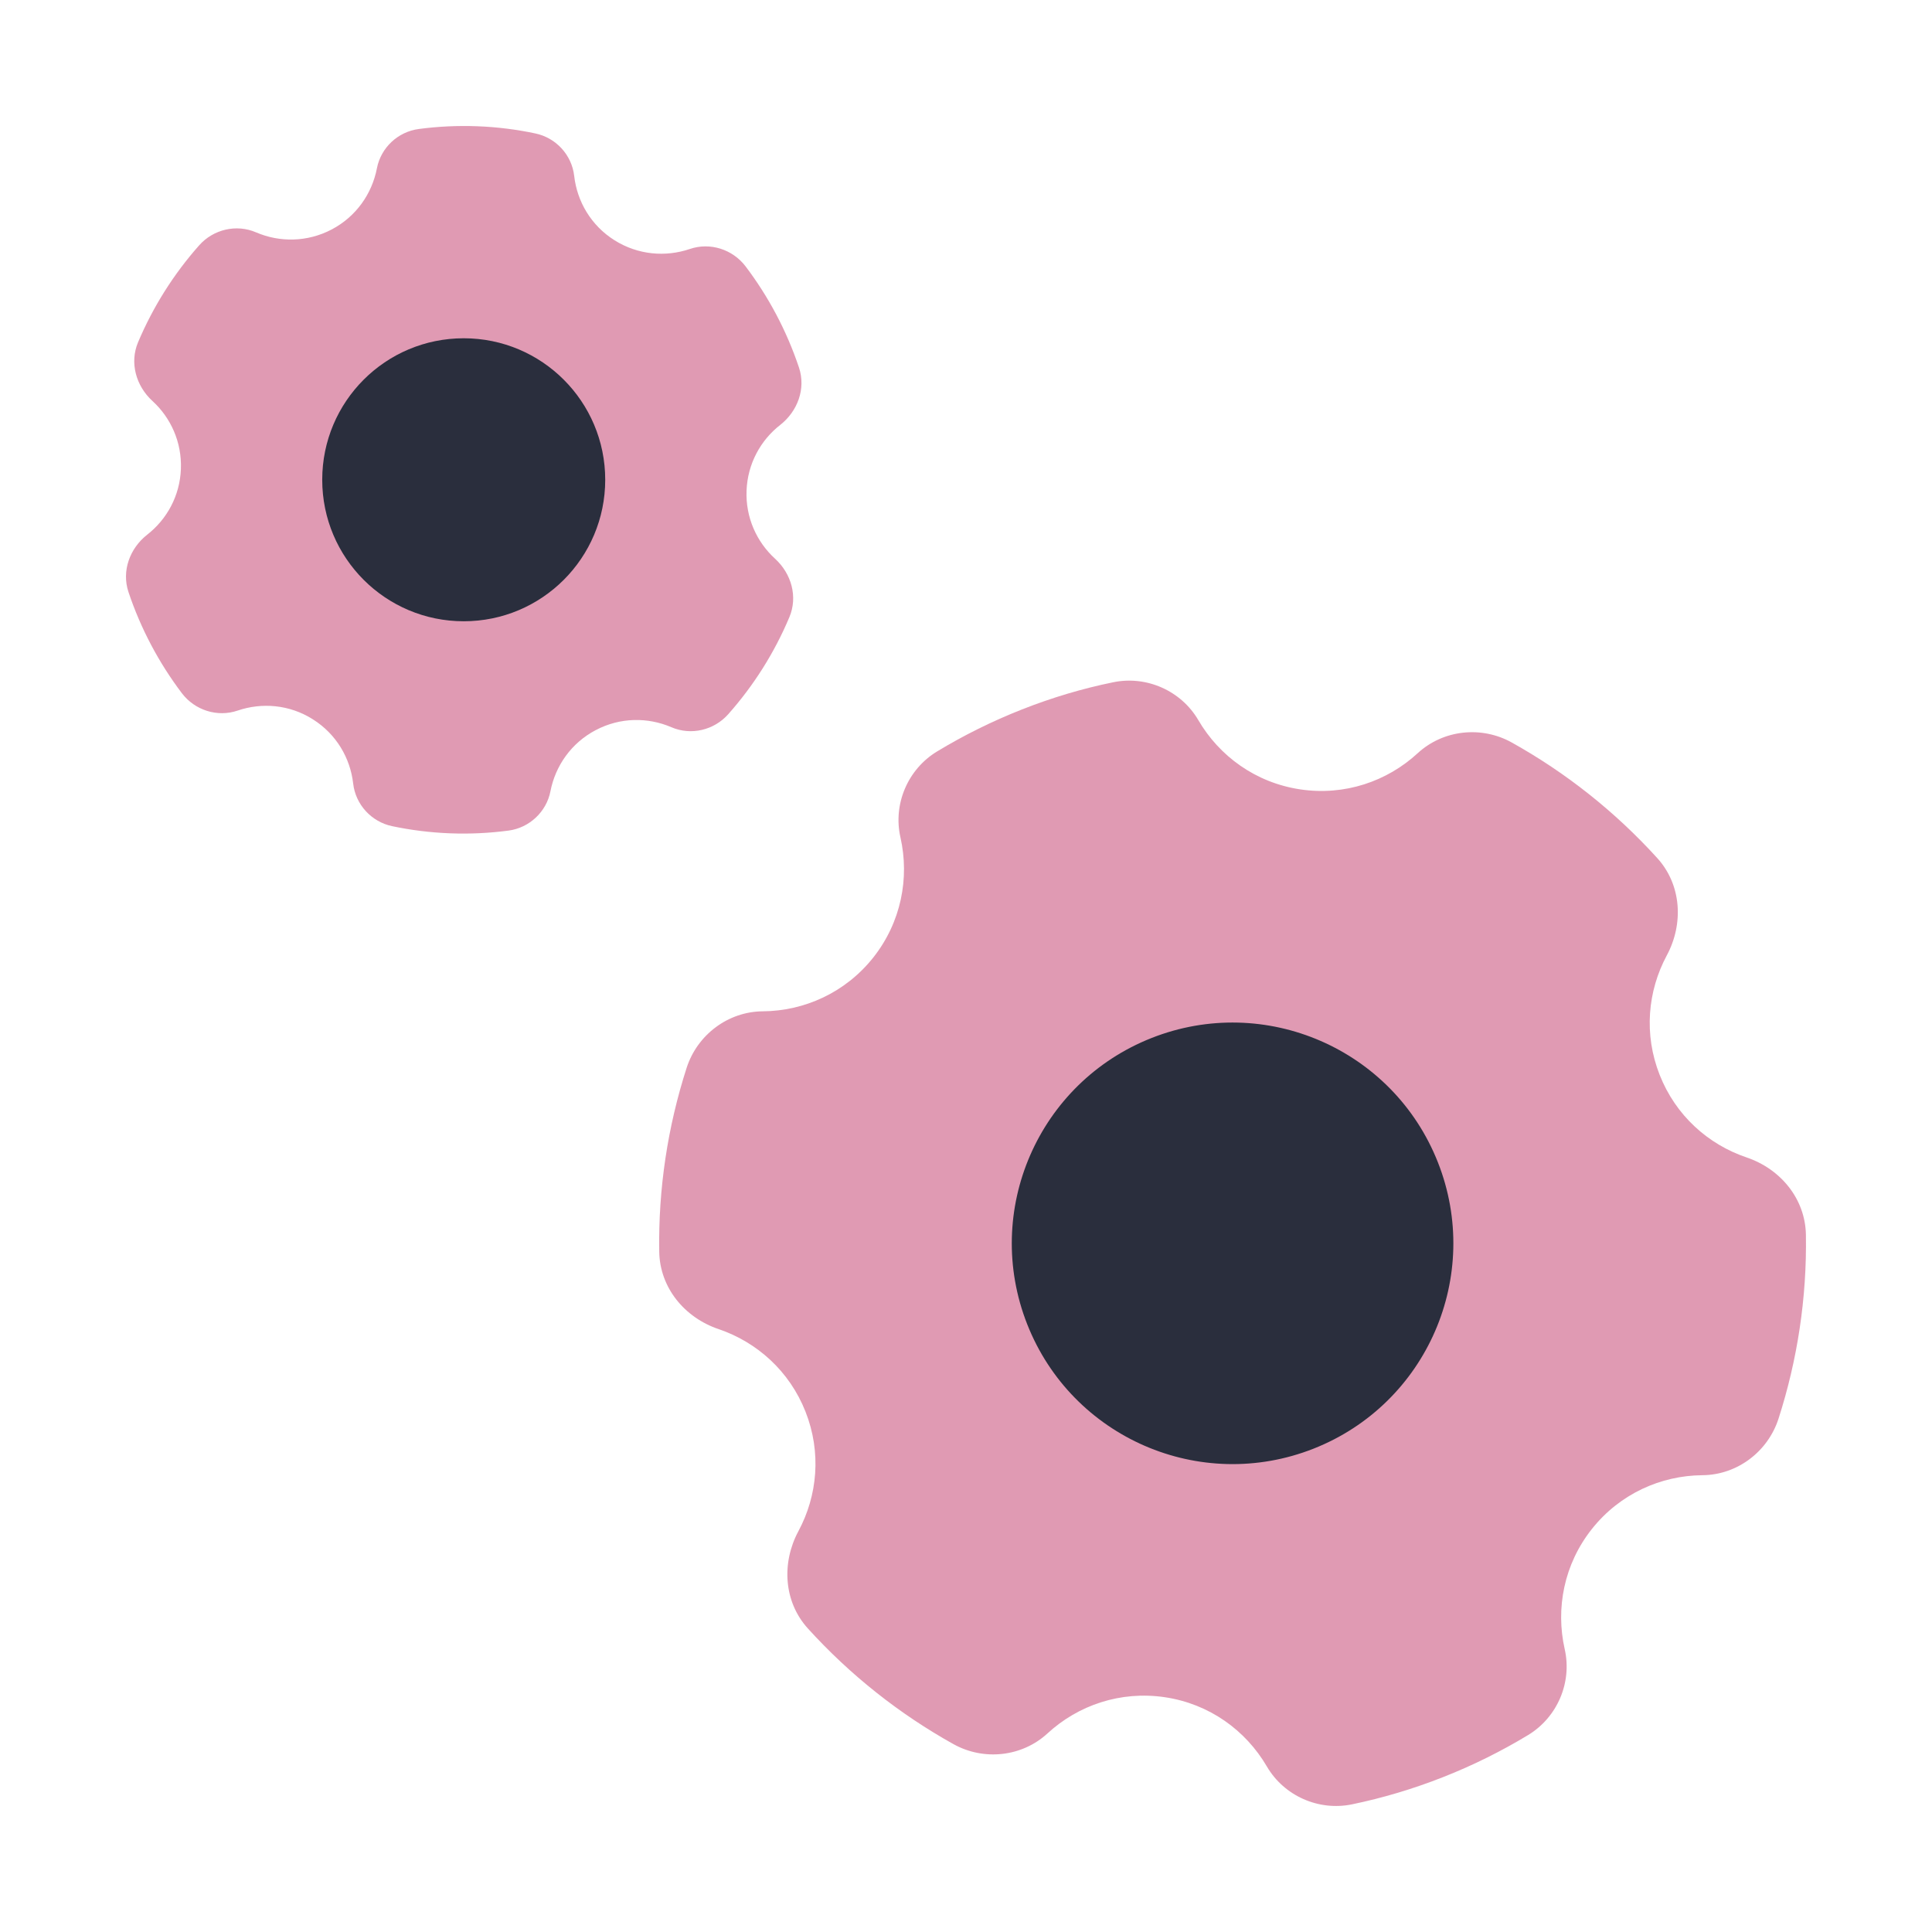 <?xml version="1.0" encoding="UTF-8"?>
<svg id="_50" data-name="50" xmlns="http://www.w3.org/2000/svg" viewBox="0 0 460 460">
  <defs>
    <style>
      .cls-1 {
        fill: #c33669;
        isolation: isolate;
        opacity: .5;
      }

      .cls-1, .cls-2 {
        stroke-width: 0px;
      }

      .cls-2 {
        fill: #2a2e3d;
      }
    </style>
  </defs>
  <g>
    <path class="cls-1" d="M141.84,173.84c5.83-3.08,12.41-3.1,18.02-.69,4.68,2.02,10.16.71,13.54-3.11,6.03-6.8,10.96-14.57,14.54-23.08,2.06-4.88.5-10.37-3.41-13.94-4.37-3.99-7.03-9.81-6.78-16.21s3.34-11.99,8.02-15.64c4.15-3.26,6.13-8.62,4.47-13.64-2.93-8.76-7.26-16.9-12.73-24.12-3.08-4.05-8.44-5.77-13.26-4.13-5.79,1.97-12.35,1.43-17.93-2.07-5.6-3.52-8.92-9.24-9.61-15.34-.57-4.98-4.34-9.08-9.26-10.1-4.47-.95-9.08-1.53-13.81-1.71-4.73-.18-9.38.05-13.9.65-4.98.64-9.05,4.44-10,9.36-1.16,6.02-4.91,11.48-10.76,14.56-5.83,3.06-12.41,3.1-18.02.69-4.68-2.02-10.17-.71-13.54,3.09-6.03,6.8-10.96,14.58-14.56,23.1-2.04,4.86-.48,10.37,3.41,13.94,4.38,3.99,7.04,9.81,6.8,16.21s-3.34,11.99-8.02,15.64c-4.15,3.26-6.13,8.63-4.47,13.64,2.93,8.76,7.26,16.9,12.73,24.12,3.08,4.05,8.44,5.77,13.26,4.13,5.77-1.97,12.35-1.45,17.91,2.07,5.6,3.52,8.92,9.24,9.61,15.32.57,4.98,4.34,9.08,9.24,10.12,4.5.95,9.11,1.53,13.84,1.71,4.73.18,9.38-.05,13.9-.65,4.96-.65,9.04-4.46,9.99-9.38,1.17-6.01,4.92-11.46,10.77-14.54Z"/>
    <path class="cls-2" d="M110.41,80.54c-18.62,0-33.69,15.08-33.69,33.69s15.08,33.69,33.69,33.69,33.69-15.08,33.69-33.69-15.08-33.69-33.69-33.69Z"/>
  </g>
  <g>
    <path class="cls-1" d="M379.04,364.02c6.65-8.36,16.41-12.71,26.32-12.78,8.24-.07,15.55-5.59,18.09-13.44,4.51-14,6.77-28.79,6.53-43.77-.13-8.58-6.02-15.72-14.15-18.46-9.13-3.09-16.86-9.98-20.67-19.64-3.82-9.68-2.86-19.98,1.7-28.46,4.05-7.56,3.49-16.81-2.26-23.15-10.07-11.1-21.8-20.37-34.65-27.53-7.21-4.02-16.3-3.06-22.39,2.53-7.29,6.72-17.38,10.2-27.96,8.63-10.61-1.58-19.27-7.9-24.29-16.5-4.1-7.01-12.36-10.67-20.34-8.99-7.28,1.49-14.5,3.64-21.63,6.45-7.14,2.81-13.88,6.17-20.23,10.01-6.95,4.21-10.52,12.51-8.72,20.45,2.19,9.69.18,20.22-6.49,28.64-6.65,8.36-16.41,12.71-26.32,12.78-8.24.07-15.55,5.59-18.09,13.44-4.51,14-6.77,28.79-6.53,43.77.13,8.58,6.02,15.72,14.15,18.46,9.13,3.11,16.86,9.98,20.68,19.66,3.82,9.68,2.86,19.98-1.7,28.46-4.05,7.56-3.49,16.81,2.26,23.15,10.07,11.1,21.8,20.37,34.65,27.53,7.21,4.02,16.3,3.06,22.39-2.53,7.29-6.72,17.38-10.2,27.96-8.63,10.61,1.58,19.27,7.9,24.29,16.5,4.1,7.01,12.36,10.67,20.34,8.99,7.27-1.51,14.49-3.66,21.62-6.47,7.14-2.81,13.88-6.17,20.23-10.01,6.95-4.21,10.52-12.51,8.72-20.45-2.19-9.69-.19-20.24,6.49-28.64Z"/>
    <path class="cls-2" d="M274.19,247.14c-27,10.65-40.26,41.16-29.61,68.17,10.65,27,41.16,40.26,68.17,29.61,27-10.65,40.26-41.16,29.61-68.17-10.65-27-41.16-40.26-68.17-29.61Z"/>
  </g>
</svg>